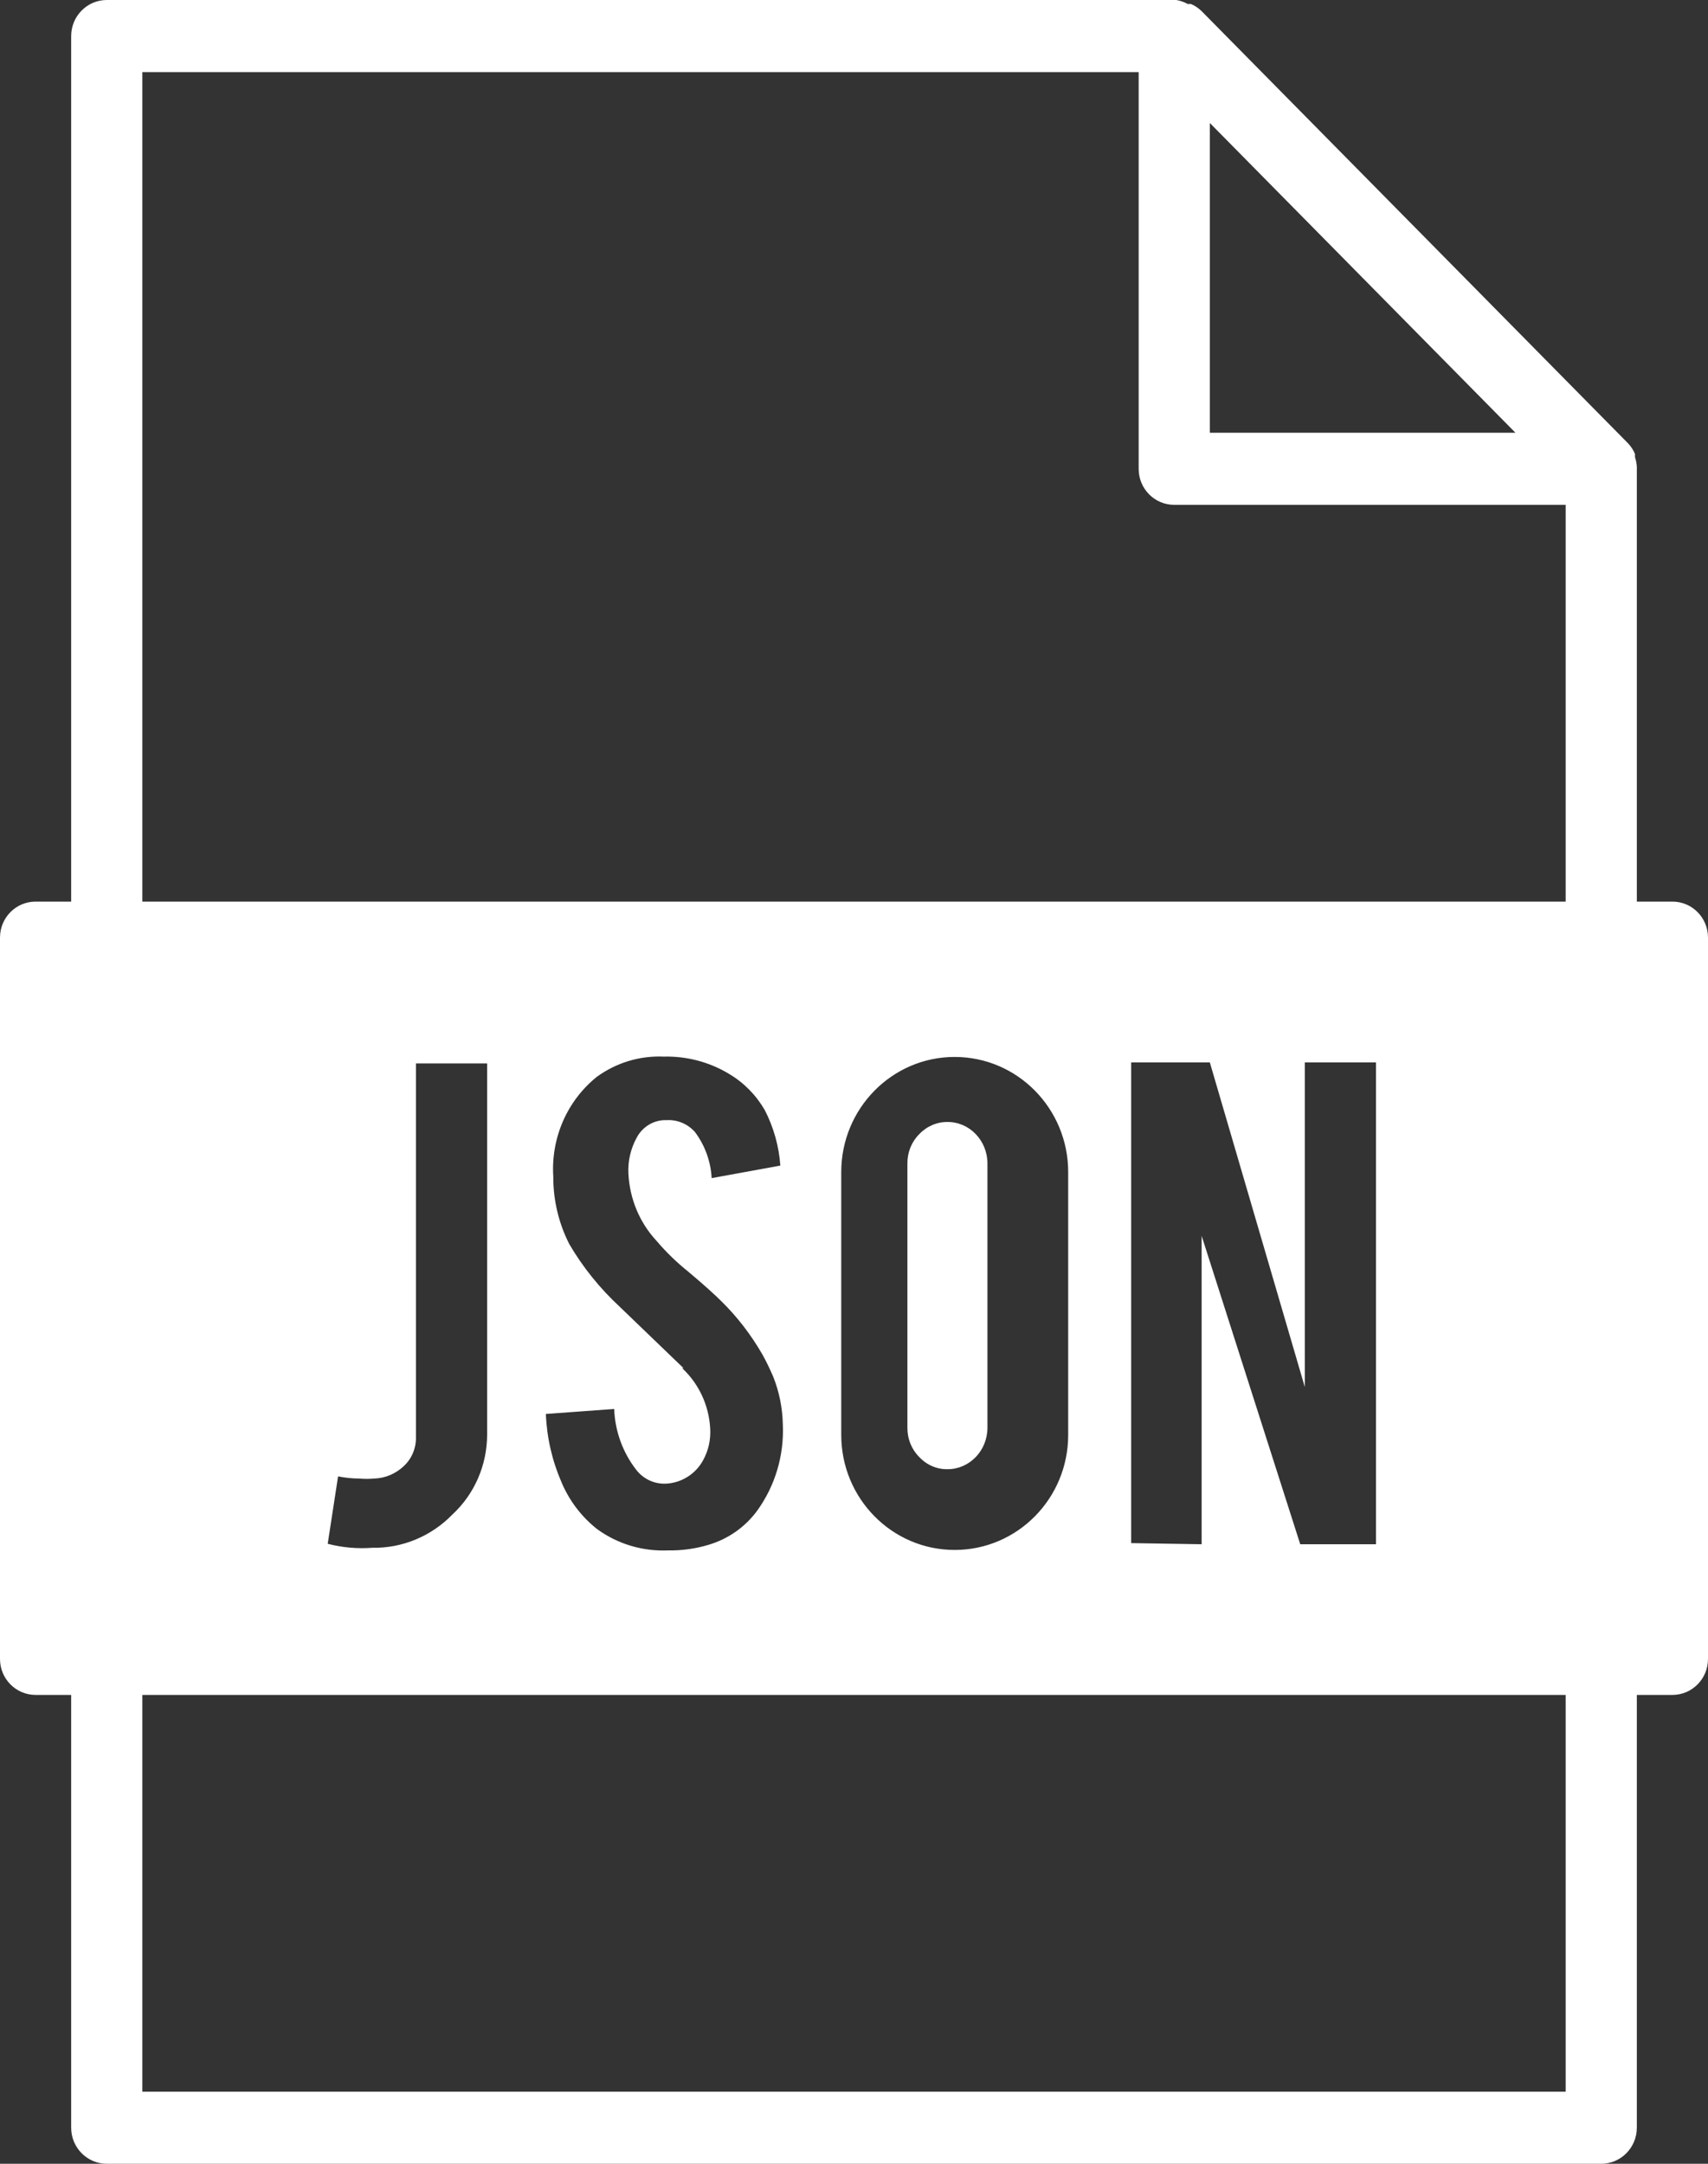 <?xml version="1.0" encoding="UTF-8"?>
<svg width="15px" height="19px" viewBox="0 0 15 19" version="1.1" xmlns="http://www.w3.org/2000/svg" xmlns:xlink="http://www.w3.org/1999/xlink">
    <rect x="0" y="0" width="15" height="19" fill="#333333" stroke="none"/>
    <!-- Generator: Sketch 55.1 (78136) - https://sketchapp.com -->
    <title>json copy 5</title>
    <desc>Created with Sketch.</desc>
    <g id="Page-1" stroke="none" stroke-width="1" fill="none" fill-rule="evenodd">
        <g id="json-copy-5" fill="#FFFFFF" fill-rule="nonzero">
            <path d="M8.672,12.536 L8.672,10.217 C8.672,10.015 8.515,9.852 8.322,9.852 C8.228,9.851 8.138,9.89 8.072,9.96 C8.005,10.027 7.968,10.12 7.969,10.217 L7.969,12.536 C7.968,12.633 8.005,12.726 8.072,12.793 C8.138,12.864 8.228,12.903 8.322,12.901 C8.515,12.901 8.672,12.738 8.672,12.536 L8.672,12.536 Z" id="Path"></path>
            <path d="M14.688,7.917 L14.375,7.917 L14.375,4.117 C14.375,4.117 14.375,4.117 14.375,4.098 C14.373,4.07 14.368,4.042 14.359,4.015 L14.359,3.987 C14.345,3.953 14.325,3.922 14.3,3.895 L14.3,3.895 L10.55,0.095 L10.55,0.095 C10.523,0.07 10.493,0.049 10.459,0.035 L10.431,0.035 C10.4,0.018 10.366,0.006 10.331,0 L0.938,0 C0.765,0 0.625,0.142 0.625,0.317 L0.625,7.917 L0.312,7.917 C0.14,7.917 0,8.058 0,8.233 L0,14.567 C0,14.742 0.14,14.883 0.312,14.883 L0.625,14.883 L0.625,18.683 C0.625,18.858 0.765,19 0.938,19 L14.062,19 C14.235,19 14.375,18.858 14.375,18.683 L14.375,14.883 L14.688,14.883 C14.86,14.883 15,14.742 15,14.567 L15,8.233 C15,8.058 14.86,7.917 14.688,7.917 Z M10.625,1.08 L13.309,3.8 L10.625,3.8 L10.625,1.08 Z M13.75,18.367 L1.25,18.367 L1.25,14.883 L13.75,14.883 L13.75,18.367 Z M2.878,13.556 L2.969,12.964 C3.03,12.976 3.091,12.983 3.153,12.983 C3.198,12.987 3.243,12.987 3.288,12.983 C3.384,12.98 3.477,12.94 3.547,12.873 C3.617,12.808 3.655,12.715 3.653,12.619 L3.653,9.338 L4.278,9.338 L4.278,12.6 C4.277,12.867 4.166,13.121 3.972,13.3 C3.787,13.49 3.533,13.596 3.269,13.591 C3.138,13.601 3.006,13.589 2.878,13.556 L2.878,13.556 Z M6.003,12.014 L5.444,11.476 C5.27,11.315 5.12,11.13 5,10.925 C4.906,10.741 4.858,10.537 4.859,10.33 C4.838,9.993 4.98,9.666 5.241,9.456 C5.411,9.332 5.618,9.269 5.828,9.278 C6.03,9.273 6.23,9.325 6.403,9.43 C6.533,9.507 6.64,9.616 6.716,9.747 C6.794,9.898 6.841,10.064 6.853,10.235 L6.25,10.345 C6.242,10.199 6.191,10.057 6.103,9.94 C6.04,9.869 5.948,9.83 5.853,9.836 C5.744,9.832 5.642,9.893 5.591,9.991 C5.538,10.088 5.513,10.197 5.519,10.307 C5.53,10.527 5.617,10.736 5.766,10.896 C5.85,10.995 5.943,11.085 6.044,11.166 C6.191,11.289 6.287,11.378 6.334,11.425 C6.475,11.563 6.595,11.72 6.694,11.891 C6.73,11.955 6.762,12.022 6.791,12.09 C6.844,12.223 6.872,12.365 6.875,12.508 C6.887,12.779 6.808,13.046 6.65,13.265 C6.543,13.411 6.391,13.516 6.219,13.566 C6.105,13.6 5.987,13.616 5.869,13.614 C5.646,13.624 5.425,13.559 5.244,13.427 C5.107,13.319 4.999,13.177 4.931,13.015 C4.849,12.826 4.802,12.623 4.794,12.416 L5.394,12.372 C5.401,12.567 5.469,12.754 5.588,12.907 C5.65,12.987 5.746,13.032 5.847,13.028 C5.984,13.022 6.109,12.944 6.175,12.822 C6.222,12.737 6.243,12.64 6.237,12.543 C6.226,12.341 6.138,12.151 5.991,12.014 L6.003,12.014 Z M7.388,12.6 L7.388,10.292 C7.388,9.734 7.834,9.281 8.384,9.281 C8.935,9.281 9.381,9.734 9.381,10.292 L9.381,12.6 C9.381,13.158 8.935,13.61 8.384,13.61 C7.834,13.61 7.388,13.158 7.388,12.6 L7.388,12.6 Z M9.934,13.55 L9.934,9.329 L10.625,9.329 L11.459,12.179 L11.459,9.329 L12.084,9.329 L12.084,13.56 L11.419,13.56 L10.553,10.852 L10.553,13.56 L9.934,13.55 Z M13.75,7.917 L1.25,7.917 L1.25,0.633 L10,0.633 L10,4.117 C10,4.292 10.14,4.433 10.312,4.433 L13.75,4.433 L13.75,7.917 Z" id="Shape"></path>
        </g>
    </g>
</svg>